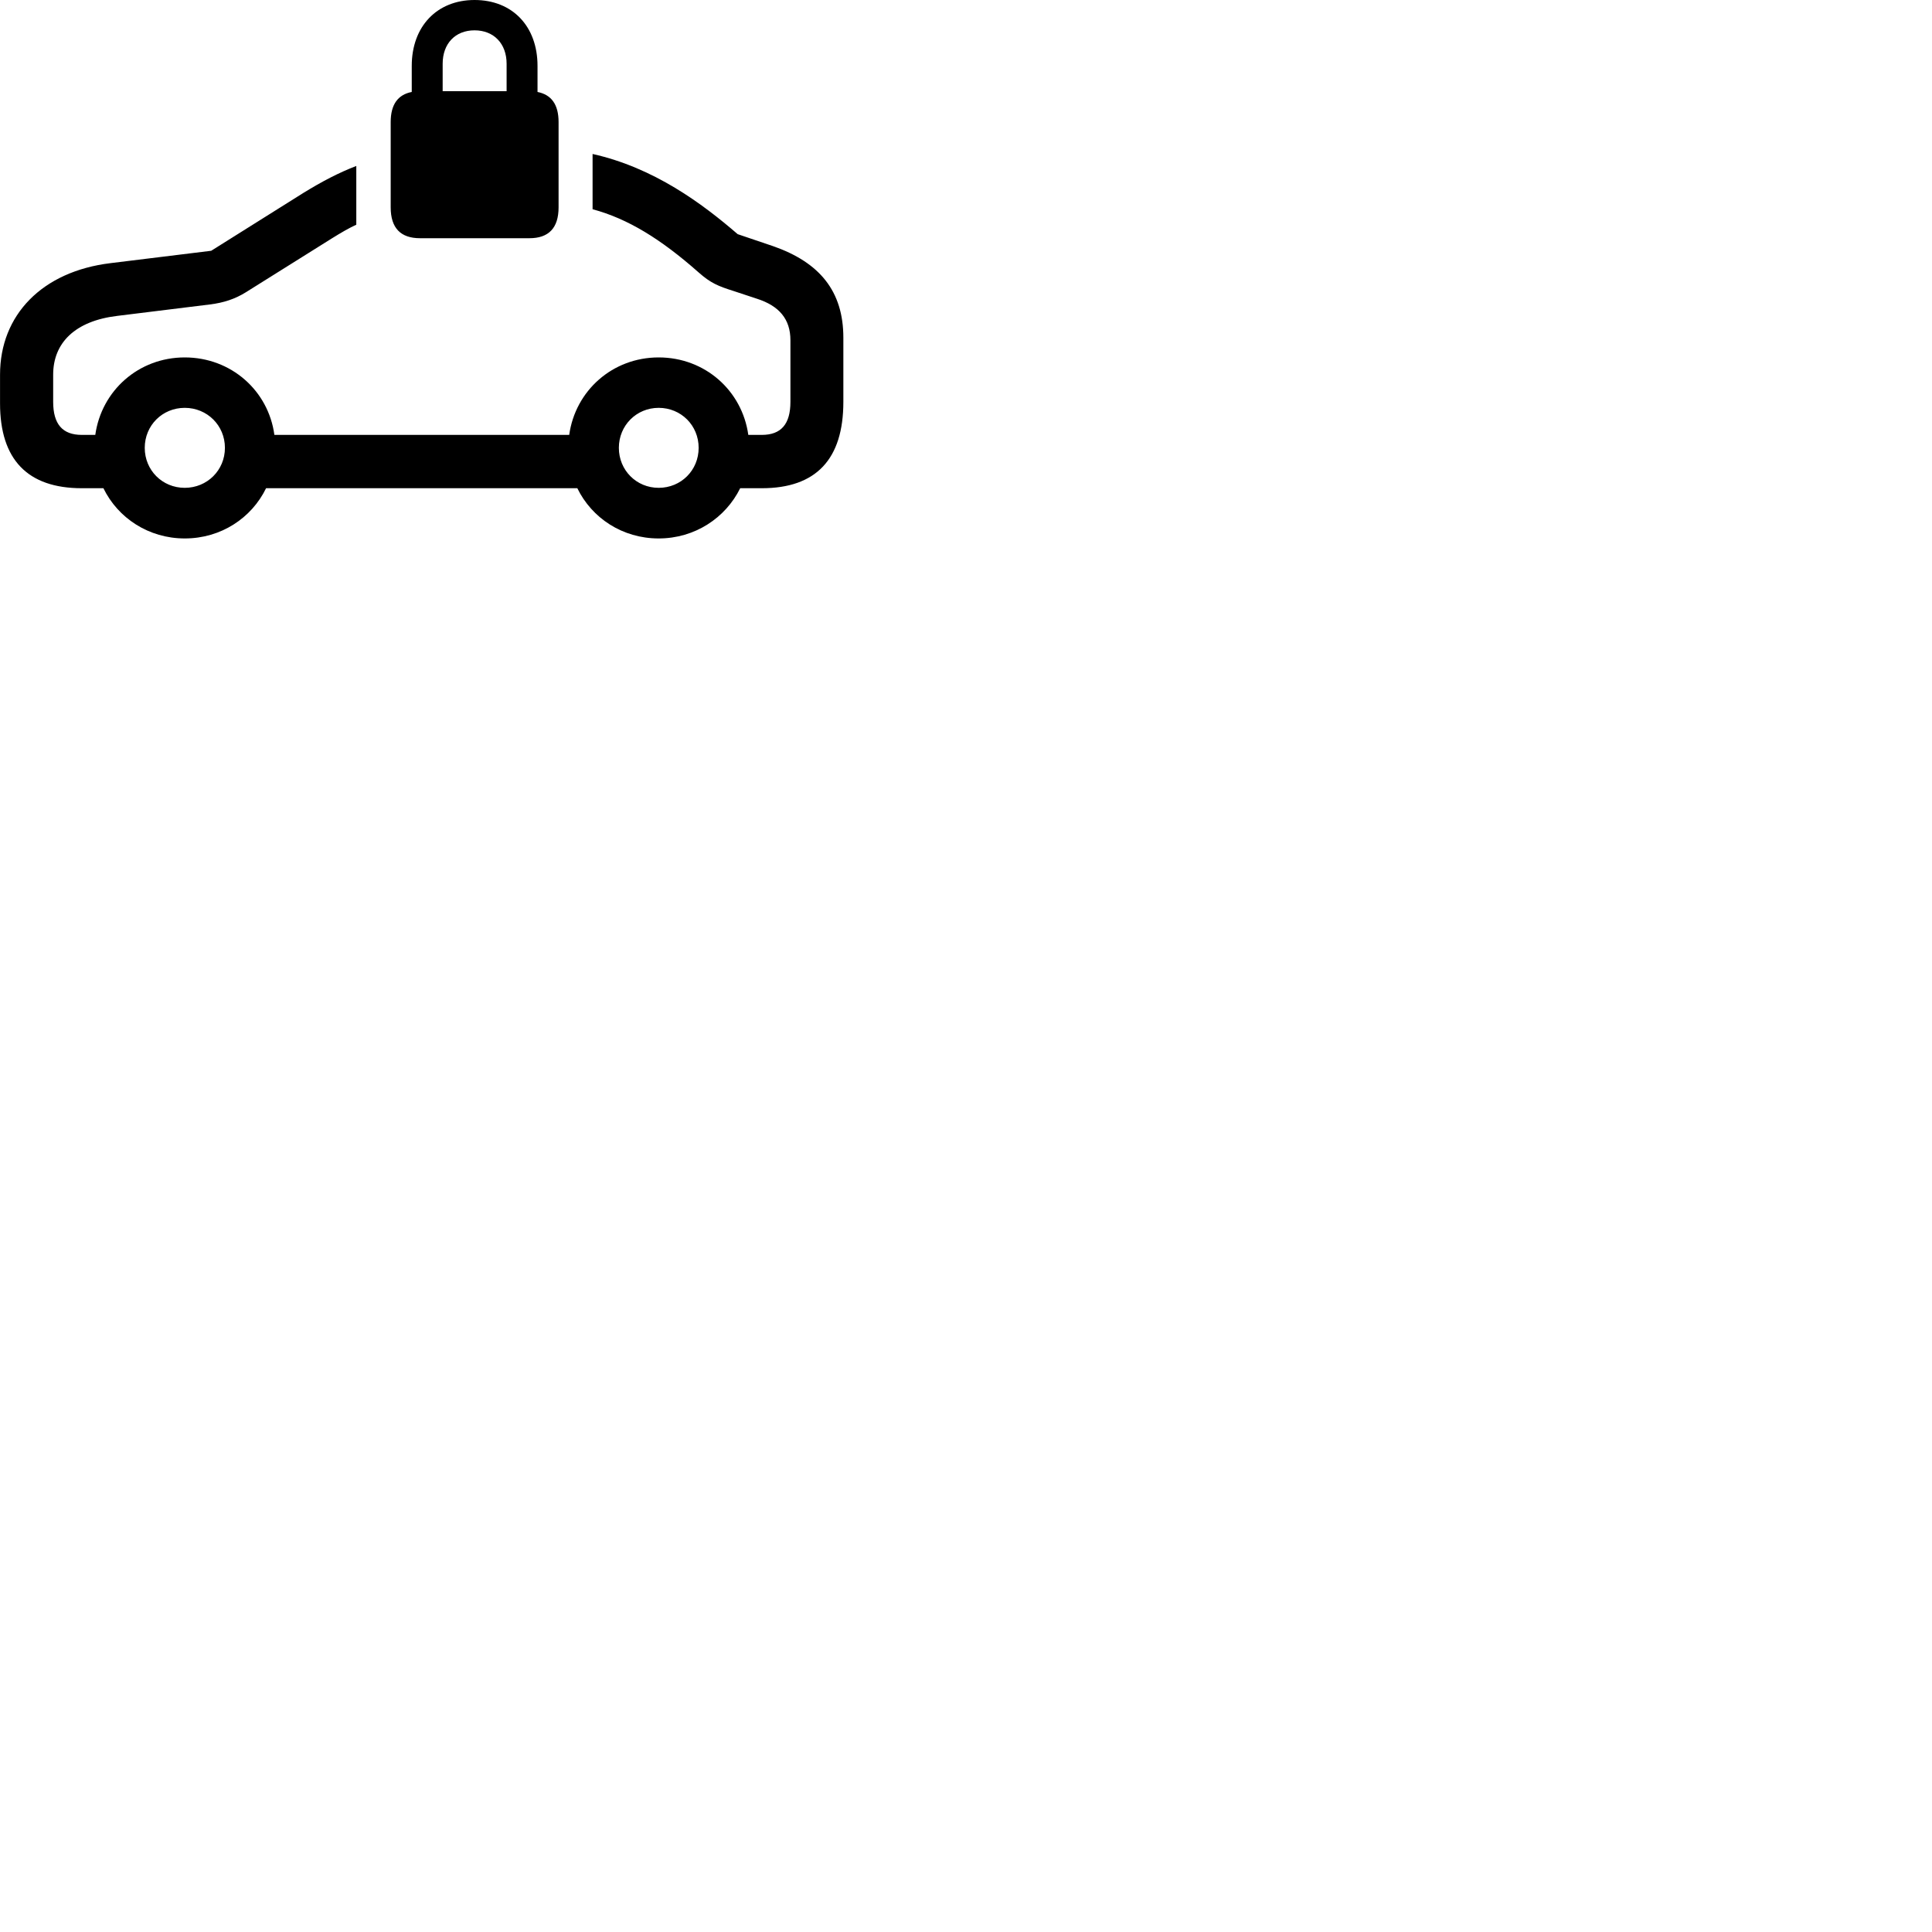
        <svg xmlns="http://www.w3.org/2000/svg" viewBox="0 0 100 100">
            <path d="M21.742 12.33H27.402C28.392 12.33 28.912 11.81 28.912 10.73V6.32C28.912 5.4 28.532 4.9 27.822 4.76V3.41C27.822 1.36 26.522 -0 24.562 -0C22.622 -0 21.312 1.36 21.312 3.41V4.76C20.592 4.9 20.222 5.41 20.222 6.32V10.73C20.222 11.81 20.742 12.33 21.742 12.33ZM22.912 3.3C22.912 2.26 23.562 1.57 24.562 1.57C25.562 1.57 26.222 2.26 26.222 3.3V4.72H22.912ZM9.562 27.87C11.442 27.87 13.022 26.81 13.772 25.27H29.882C30.632 26.81 32.212 27.87 34.092 27.87C35.962 27.87 37.552 26.81 38.312 25.27H39.432C42.242 25.27 43.652 23.77 43.652 20.8V17.48C43.652 15.07 42.422 13.58 40.012 12.74L38.182 12.12C36.352 10.54 33.852 8.68 30.672 7.97V10.83C32.492 11.32 34.192 12.36 36.172 14.11C36.782 14.65 37.172 14.81 37.962 15.06L39.172 15.46C40.332 15.83 40.912 16.52 40.912 17.61V20.8C40.912 21.95 40.432 22.51 39.432 22.51H38.732C38.412 20.22 36.492 18.5 34.092 18.5C31.702 18.5 29.782 20.22 29.462 22.51H14.202C13.892 20.22 11.962 18.5 9.562 18.5C7.172 18.5 5.252 20.22 4.932 22.51H4.232C3.232 22.51 2.752 21.95 2.752 20.8V19.39C2.752 17.75 3.882 16.61 6.072 16.35L10.852 15.76C11.592 15.67 12.172 15.47 12.722 15.13L17.192 12.33C17.642 12.05 18.052 11.81 18.442 11.63V8.59C17.532 8.94 16.672 9.39 15.712 9.98L10.932 12.98L5.722 13.62C2.172 14.05 0.002 16.31 0.002 19.39V20.88C0.002 23.79 1.432 25.27 4.232 25.27H5.352C6.102 26.81 7.692 27.87 9.562 27.87ZM9.562 25.25C8.402 25.25 7.492 24.34 7.492 23.18C7.492 22.02 8.402 21.11 9.562 21.11C10.722 21.11 11.642 22.02 11.642 23.18C11.642 24.34 10.722 25.25 9.562 25.25ZM34.092 25.25C32.942 25.25 32.032 24.34 32.032 23.18C32.032 22.02 32.942 21.11 34.092 21.11C35.252 21.11 36.162 22.02 36.162 23.18C36.162 24.34 35.252 25.25 34.092 25.25Z" />
        </svg>
    
